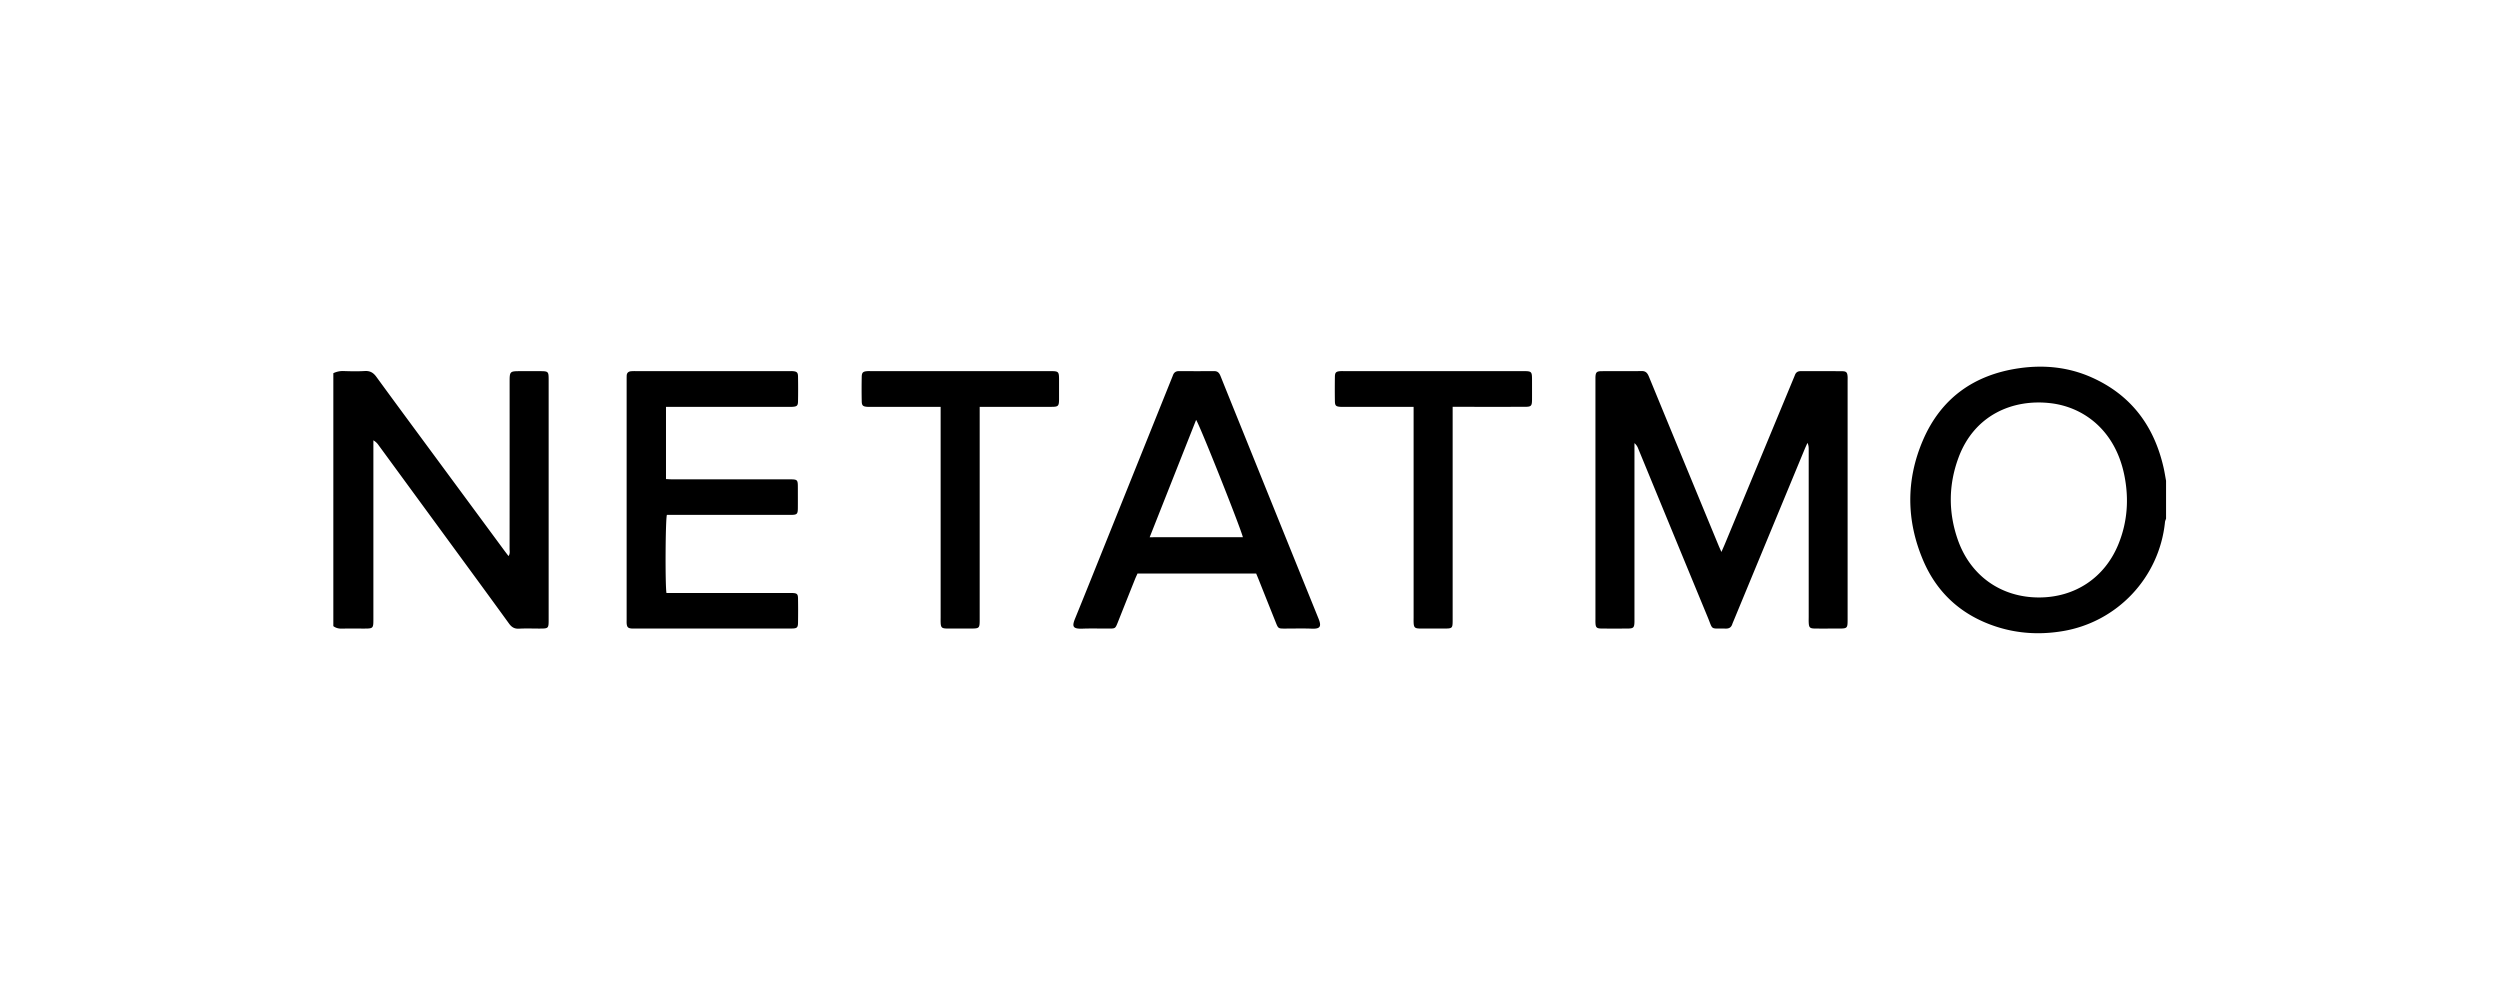 <svg xmlns="http://www.w3.org/2000/svg" xmlns:xlink="http://www.w3.org/1999/xlink" viewBox="0 0 600 240"><path fill="currentColor" stroke="none" d="M501.967 90.563c9.497 4.224 15.032 11.678 17.301 21.7.233 1.025.39 2.075.587 3.115v9.086c-.087.27-.224.536-.254.812-1.342 13.307-11.452 24.056-24.652 26.21-5.305.872-10.535.596-15.644-1.027-8.289-2.64-14.326-7.954-17.734-15.943-4.086-9.577-4.168-19.354-.038-28.92 4.343-10.054 12.274-15.673 23.068-17.224 5.971-.857 11.826-.275 17.366 2.19zm-411.644-.128c5.47 7.5 10.997 14.955 16.507 22.433 4.727 6.409 9.454 12.817 14.182 19.224.315.428.642.848 1.035 1.364.42-.604.254-1.197.254-1.738.011-13.293.014-26.583.008-39.87v-.387c.007-2.26.12-2.376 2.343-2.383h4.924c2.022 0 2.097.077 2.102 2.032v57.462c0 2.284 0 2.284-2.265 2.286-1.613 0-3.225-.066-4.838.023-1.112.062-1.782-.356-2.422-1.242-5.044-6.962-10.136-13.892-15.213-20.83l-16.1-21.992a3.715 3.715 0 0 0-1.228-1.137v42.873c0 2.274-.03 2.303-2.281 2.305-1.76 0-3.519-.028-5.278.013-.769.019-1.442-.14-2.053-.597l.001-60.705a5.117 5.117 0 0 1 2.531-.512c1.66.051 3.325.09 4.985-.009 1.26-.075 2.053.358 2.806 1.387zM291.43 89.07c.915 0 1.245.55 1.538 1.286 1.958 4.894 3.941 9.778 5.913 14.662a36636.466 36636.466 0 0 0 17.56 43.44c.81 1.99.332 2.492-1.605 2.42-2.146-.085-4.297-.016-6.45-.02h-.323c-1.294-.01-1.334-.117-1.904-1.544-1.378-3.445-2.753-6.89-4.125-10.334-.163-.406-.335-.808-.552-1.33H273c-.202.456-.43.929-.624 1.415-1.377 3.445-2.749 6.89-4.117 10.335-.587 1.449-.587 1.452-2.137 1.456-2.1.008-4.202-.061-6.304.02-2.457.095-2.557-.574-1.76-2.517 2.566-6.28 5.078-12.582 7.609-18.875l15.507-38.581c.11-.271.226-.541.324-.817.24-.674.686-1.019 1.428-1.016 2.833.013 5.667.02 8.504 0zm102.599-.015c1.066-.014 1.415.618 1.75 1.434 3.322 8.084 6.654 16.163 9.993 24.238 2.214 5.37 4.431 10.74 6.65 16.109.179.444.383.878.717 1.633.368-.84.61-1.365.831-1.899l16.435-39.638c.132-.315.267-.629.388-.948.24-.622.687-.908 1.354-.907 3.322 0 6.644-.016 9.97.015 1.026.01 1.249.3 1.31 1.345.02.341 0 .684 0 1.026v57.017c0 2.37 0 2.372-2.332 2.372l-3.616.006c-.603 0-1.206-.002-1.81-.006-1.319-.013-1.53-.226-1.581-1.518-.018-.44 0-.88 0-1.32v-40.162c0-.513-.027-1.026-.302-1.557l-.472 1.05c-.078.175-.154.351-.228.529-5.659 13.665-11.316 27.332-16.97 41.002-.131.315-.272.627-.383.951-.255.748-.748 1.051-1.553 1.035-3.831-.079-2.995.493-4.34-2.76a31634.934 31634.934 0 0 1-16.69-40.486 2.991 2.991 0 0 0-.879-1.263v42.84c-.028 1.421-.224 1.644-1.594 1.656-2.1.018-4.202.02-6.304 0-1.207-.012-1.428-.26-1.467-1.466-.01-.293 0-.587 0-.88V90.595c.04-1.22.266-1.503 1.446-1.513 3.226-.028 6.451.019 9.677-.027zm-203.76.022c.96.081 1.235.307 1.254 1.248.038 2.003.038 4.007 0 6.012-.017 1.035-.27 1.235-1.344 1.301-.39.024-.782.01-1.173.01h-29.168v17.33c.542.023 1.058.064 1.576.065h28.215c1.852.008 1.853.128 1.856 2.169 0 1.563.012 3.126 0 4.692-.014 1.522-.179 1.67-1.854 1.671h-29.576c-.35 1.056-.44 16.725-.104 18.747h29.081l.783-.007c.13 0 .26.002.39.007 1.068.051 1.302.242 1.32 1.303.035 1.955.035 3.91 0 5.865-.02 1.117-.266 1.334-1.428 1.352-1.563.025-3.126.007-4.692.007h-32.681c-.392 0-.785.023-1.173-.01-.828-.074-1.078-.342-1.15-1.204-.024-.293-.007-.586-.007-.88V91.16c0-.341 0-.684.013-1.026.033-.64.41-.972 1.02-1.036.39-.03.781-.04 1.172-.028h36.79c.293 0 .586-.016.88.008zm132.444-.007h43.021c1.927.01 1.95.156 1.952 2.261 0 1.515.007 3.03 0 4.545-.01 1.576-.183 1.76-1.774 1.76-5.13.01-10.261.01-15.395 0h-1.882v51.38c-.008 1.834-.13 1.834-2.208 1.834l-3.714.006c-.62 0-1.239-.001-1.858-.006-1.32-.013-1.545-.25-1.59-1.517-.014-.39 0-.782 0-1.173V97.647H322.84c-.391 0-.783.018-1.173-.01-1.04-.073-1.274-.283-1.292-1.352a183.28 183.28 0 0 1 0-5.865c.017-1.039.28-1.27 1.311-1.343.34-.023.683-.007 1.027-.007zm-113.544 0h43.025c1.855.008 1.97.127 1.977 2.015v4.774c-.01 1.582-.19 1.78-1.759 1.782-5.13.012-10.261.012-15.395 0h-1.894v50.862c0 2.346 0 2.346-2.365 2.346l-3.616.006c-.603 0-1.206-.002-1.809-.006-1.32-.013-1.54-.24-1.58-1.517-.012-.392 0-.783 0-1.173V97.647h-16.445c-.39 0-.783.016-1.173-.01-1.026-.069-1.305-.31-1.32-1.344-.039-1.955-.039-3.91 0-5.865.021-1.027.322-1.279 1.327-1.35.34-.024.684-.008 1.027-.008zm260.878 20.748c-2.43 6.544-2.469 13.209-.146 19.802 3.05 8.615 10.396 13.766 19.441 13.772 8.674 0 15.81-4.753 19.085-12.803 2.18-5.357 2.55-10.912 1.41-16.543-2.151-10.651-9.605-16.325-17.678-17.277-9.054-1.069-18.307 2.795-22.112 13.049zm-182.983-9.039l-11.143 28.158 22.37-.007c-.596-2.408-10.528-27.343-11.227-28.151z" fillRule="evenodd" strokeWidth="1"/></svg>
